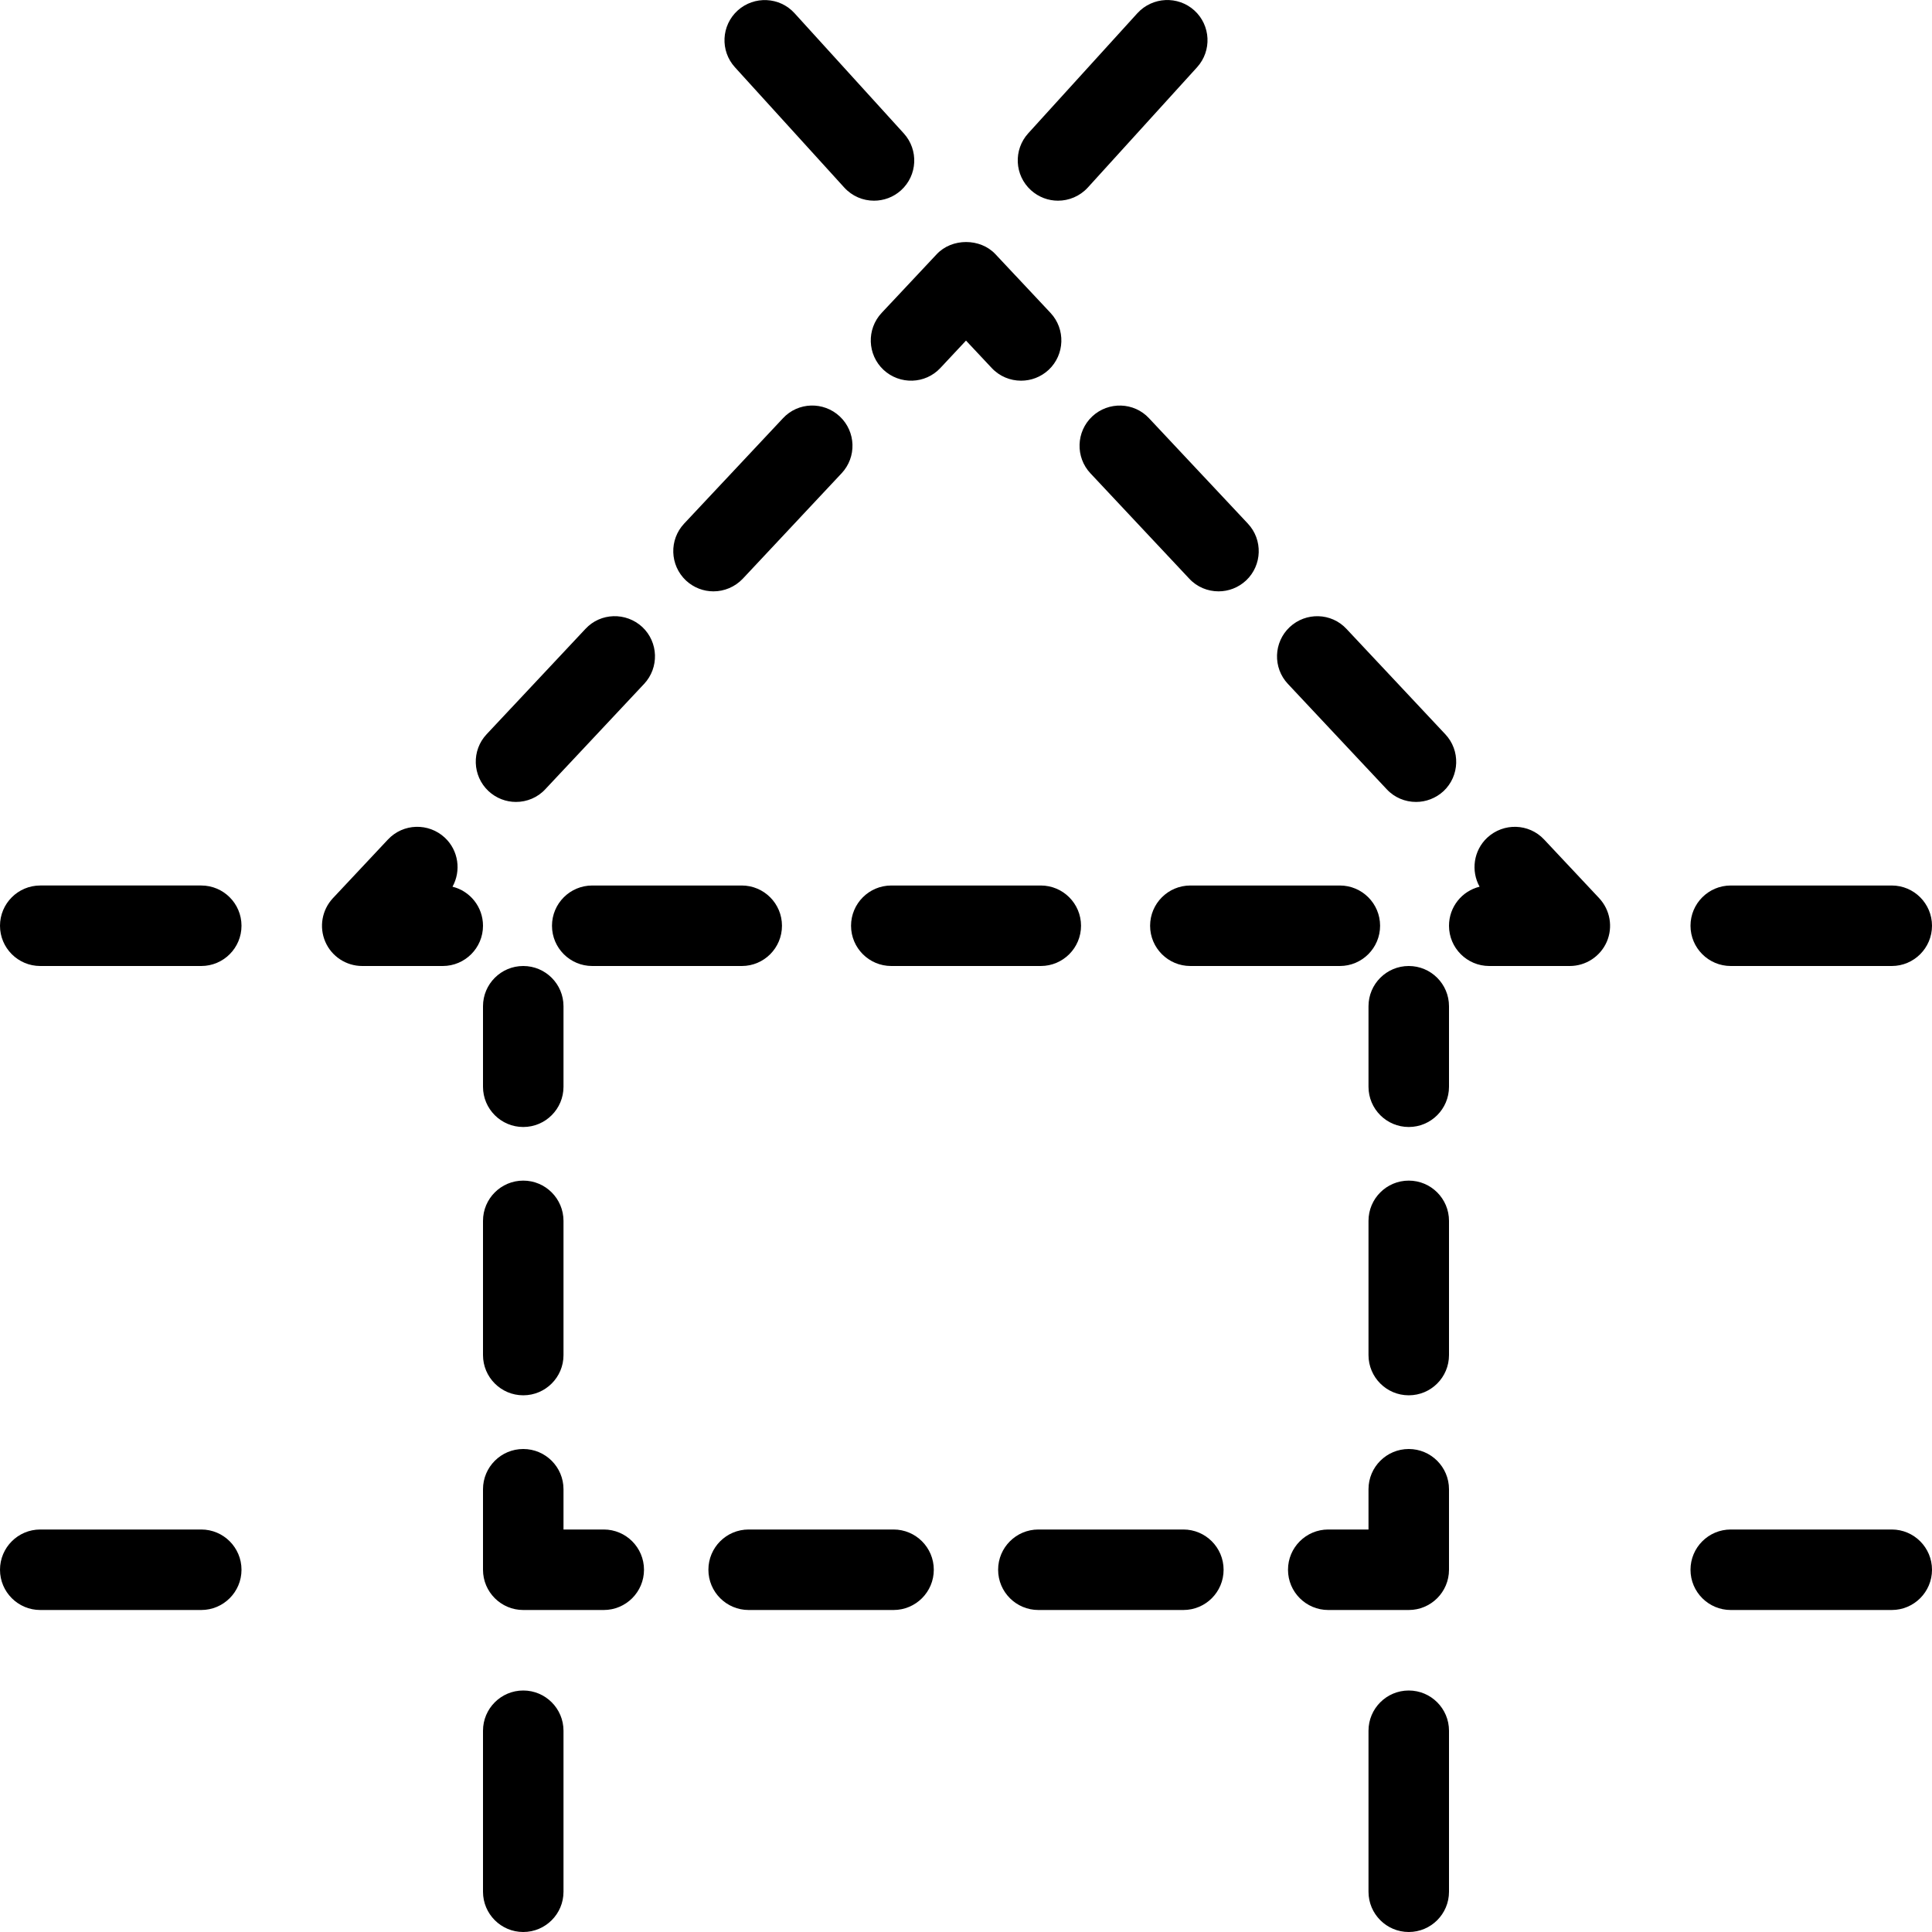 <?xml version="1.0" encoding="iso-8859-1"?>
<!-- Generator: Adobe Illustrator 19.2.1, SVG Export Plug-In . SVG Version: 6.00 Build 0)  -->
<svg version="1.1" xmlns="http://www.w3.org/2000/svg" xmlns:xlink="http://www.w3.org/1999/xlink" x="0px" y="0px"
	 viewBox="0 0 24 24" style="enable-background:new 0 0 24 24;" xml:space="preserve">
<g id="Cad_1">
</g>
<g id="Cad_2">
</g>
<g id="Cad_Pencil">
</g>
<g id="Cad_Compasses">
</g>
<g id="Tools_1">
</g>
<g id="Tools_2">
</g>
<g id="Ruler_1">
</g>
<g id="Ruler_2">
</g>
<g id="Workspace_1">
</g>
<g id="Workspace_2">
</g>
<g id="Cad_3">
</g>
<g id="_x33_D_Box">
</g>
<g id="Section_Symbol_1_">
</g>
<g id="Outlet_Symbol_1_">
</g>
<g id="Cad_File">
</g>
<g id="Blueprint">
	<g>
		<g>
			<g>
				<path d="M6.5,14C6.224,14,6,13.776,6,13.5v-1C6,12.224,6.224,12,6.5,12S7,12.224,7,12.5v1C7,13.776,6.776,14,6.5,14z"/>
			</g>
			<g>
				<path d="M6.5,17.333c-0.276,0-0.5-0.224-0.5-0.5v-1.667c0-0.276,0.224-0.5,0.5-0.5S7,14.89,7,15.167v1.667
					C7,17.109,6.776,17.333,6.5,17.333z"/>
			</g>
			<g>
				<path d="M7.5,20h-1C6.224,20,6,19.776,6,19.5v-1C6,18.224,6.224,18,6.5,18S7,18.224,7,18.5V19h0.5C7.776,19,8,19.224,8,19.5
					S7.776,20,7.5,20z"/>
			</g>
			<g>
				<path d="M14.7,20h-1.801c-0.276,0-0.5-0.224-0.5-0.5s0.224-0.5,0.5-0.5H14.7c0.276,0,0.5,0.224,0.5,0.5S14.977,20,14.7,20z
					 M11.1,20H9.3c-0.276,0-0.5-0.224-0.5-0.5S9.023,19,9.3,19h1.8c0.276,0,0.5,0.224,0.5,0.5S11.376,20,11.1,20z"/>
			</g>
			<g>
				<path d="M17.5,20h-1c-0.276,0-0.5-0.224-0.5-0.5s0.224-0.5,0.5-0.5H17v-0.5c0-0.276,0.224-0.5,0.5-0.5s0.5,0.224,0.5,0.5v1
					C18,19.776,17.776,20,17.5,20z"/>
			</g>
			<g>
				<path d="M17.5,17.333c-0.276,0-0.5-0.224-0.5-0.5v-1.667c0-0.276,0.224-0.5,0.5-0.5s0.5,0.224,0.5,0.5v1.667
					C18,17.11,17.776,17.333,17.5,17.333z"/>
			</g>
			<g>
				<path d="M17.5,14c-0.276,0-0.5-0.224-0.5-0.5v-1c0-0.276,0.224-0.5,0.5-0.5s0.5,0.224,0.5,0.5v1C18,13.776,17.776,14,17.5,14z"
					/>
			</g>
		</g>
		<g>
			<g>
				<path d="M12.684,4.729c-0.134,0-0.267-0.053-0.365-0.158L12,4.231l-0.318,0.34c-0.188,0.202-0.505,0.211-0.707,0.023
					c-0.201-0.189-0.212-0.505-0.023-0.707l0.684-0.729c0.189-0.202,0.541-0.202,0.73,0l0.684,0.729
					c0.188,0.201,0.178,0.518-0.023,0.707C12.929,4.685,12.807,4.729,12.684,4.729z"/>
			</g>
			<g>
				<path d="M6.41,9.962c-0.123,0-0.245-0.045-0.342-0.135C5.867,9.638,5.856,9.321,6.046,9.12l1.227-1.308
					C7.46,7.61,7.777,7.602,7.979,7.789C8.18,7.978,8.19,8.294,8.001,8.496L6.774,9.804C6.677,9.909,6.543,9.962,6.41,9.962z
					 M8.863,7.346c-0.123,0-0.245-0.045-0.342-0.135C8.32,7.021,8.31,6.705,8.499,6.504l1.227-1.308
					c0.188-0.203,0.505-0.211,0.706-0.023c0.201,0.189,0.212,0.505,0.022,0.707L9.228,7.188C9.13,7.292,8.996,7.346,8.863,7.346z"/>
			</g>
			<g>
				<path d="M5.5,12h-1c-0.199,0-0.38-0.118-0.459-0.301c-0.079-0.183-0.042-0.395,0.094-0.541l0.684-0.729
					c0.189-0.202,0.505-0.211,0.707-0.023c0.171,0.16,0.204,0.413,0.095,0.609C5.838,11.068,6,11.265,6,11.5
					C6,11.776,5.776,12,5.5,12z"/>
			</g>
			<g>
				<path d="M16.644,12h-1.857c-0.276,0-0.5-0.224-0.5-0.5s0.224-0.5,0.5-0.5h1.857c0.276,0,0.5,0.224,0.5,0.5S16.92,12,16.644,12z
					 M12.929,12h-1.857c-0.276,0-0.5-0.224-0.5-0.5s0.224-0.5,0.5-0.5h1.857c0.276,0,0.5,0.224,0.5,0.5S13.205,12,12.929,12z
					 M9.215,12H7.357c-0.276,0-0.5-0.224-0.5-0.5s0.224-0.5,0.5-0.5h1.857c0.276,0,0.5,0.224,0.5,0.5S9.491,12,9.215,12z"/>
			</g>
			<g>
				<path d="M19.5,12h-1c-0.276,0-0.5-0.224-0.5-0.5c0-0.235,0.162-0.432,0.38-0.485c-0.109-0.196-0.076-0.449,0.095-0.609
					c0.203-0.188,0.518-0.179,0.707,0.023l0.684,0.729c0.136,0.146,0.173,0.358,0.094,0.541C19.88,11.882,19.699,12,19.5,12z"/>
			</g>
			<g>
				<path d="M17.59,9.962c-0.133,0-0.267-0.053-0.364-0.158l-1.227-1.308C15.81,8.295,15.82,7.979,16.021,7.79
					c0.201-0.188,0.518-0.18,0.706,0.023l1.227,1.308c0.189,0.201,0.179,0.518-0.022,0.707C17.835,9.917,17.713,9.962,17.59,9.962z
					 M15.137,7.346c-0.133,0-0.267-0.053-0.364-0.158L13.546,5.88c-0.189-0.201-0.179-0.518,0.022-0.707
					c0.201-0.188,0.519-0.179,0.706,0.023l1.227,1.308c0.189,0.201,0.179,0.518-0.022,0.707C15.382,7.301,15.26,7.346,15.137,7.346z
					"/>
			</g>
		</g>
		<g>
			<path d="M10.857,2.493c-0.136,0-0.271-0.055-0.37-0.164L9.13,0.836C8.944,0.632,8.959,0.316,9.164,0.13
				C9.368-0.054,9.685-0.04,9.87,0.164l1.357,1.493c0.186,0.205,0.171,0.521-0.034,0.707C11.098,2.45,10.978,2.493,10.857,2.493z"/>
		</g>
		<g>
			<path d="M13.143,2.493c-0.12,0-0.24-0.043-0.336-0.13c-0.205-0.186-0.22-0.502-0.034-0.707l1.357-1.493
				c0.187-0.203,0.502-0.218,0.706-0.034c0.205,0.186,0.22,0.502,0.034,0.707L13.513,2.33C13.414,2.438,13.278,2.493,13.143,2.493z"
				/>
		</g>
		<g>
			<path d="M23.5,12h-2c-0.276,0-0.5-0.224-0.5-0.5s0.224-0.5,0.5-0.5h2c0.276,0,0.5,0.224,0.5,0.5S23.776,12,23.5,12z"/>
		</g>
		<g>
			<path d="M17.5,24c-0.276,0-0.5-0.224-0.5-0.5v-2c0-0.276,0.224-0.5,0.5-0.5s0.5,0.224,0.5,0.5v2C18,23.776,17.776,24,17.5,24z"/>
		</g>
		<g>
			<path d="M6.5,24C6.224,24,6,23.776,6,23.5v-2C6,21.224,6.224,21,6.5,21S7,21.224,7,21.5v2C7,23.776,6.776,24,6.5,24z"/>
		</g>
		<g>
			<path d="M23.5,20h-2c-0.276,0-0.5-0.224-0.5-0.5s0.224-0.5,0.5-0.5h2c0.276,0,0.5,0.224,0.5,0.5S23.776,20,23.5,20z"/>
		</g>
		<g>
			<path d="M2.5,20h-2C0.224,20,0,19.776,0,19.5S0.224,19,0.5,19h2C2.776,19,3,19.224,3,19.5S2.776,20,2.5,20z"/>
		</g>
		<g>
			<path d="M2.5,12h-2C0.224,12,0,11.776,0,11.5S0.224,11,0.5,11h2C2.776,11,3,11.224,3,11.5S2.776,12,2.5,12z"/>
		</g>
	</g>
</g>
<g id="Construction_Plan">
</g>
<g id="Roof_Plan">
</g>
<g id="House_Construction">
</g>
<g id="Building_Construction">
</g>
<g id="Work_Table">
</g>
<g id="Table_Cad">
</g>
<g id="House_Plan">
</g>
<g id="Tape_Measure">
</g>
<g id="Cad_Paper">
</g>
<g id="Cad_Papers">
</g>
<g id="Stairs">
</g>
<g id="Pillar">
</g>
<g id="Bricks">
</g>
<g id="Pantheon">
</g>
<g id="House">
</g>
<g id="Skyscraper_1_">
</g>
<g id="Building">
</g>
</svg>
